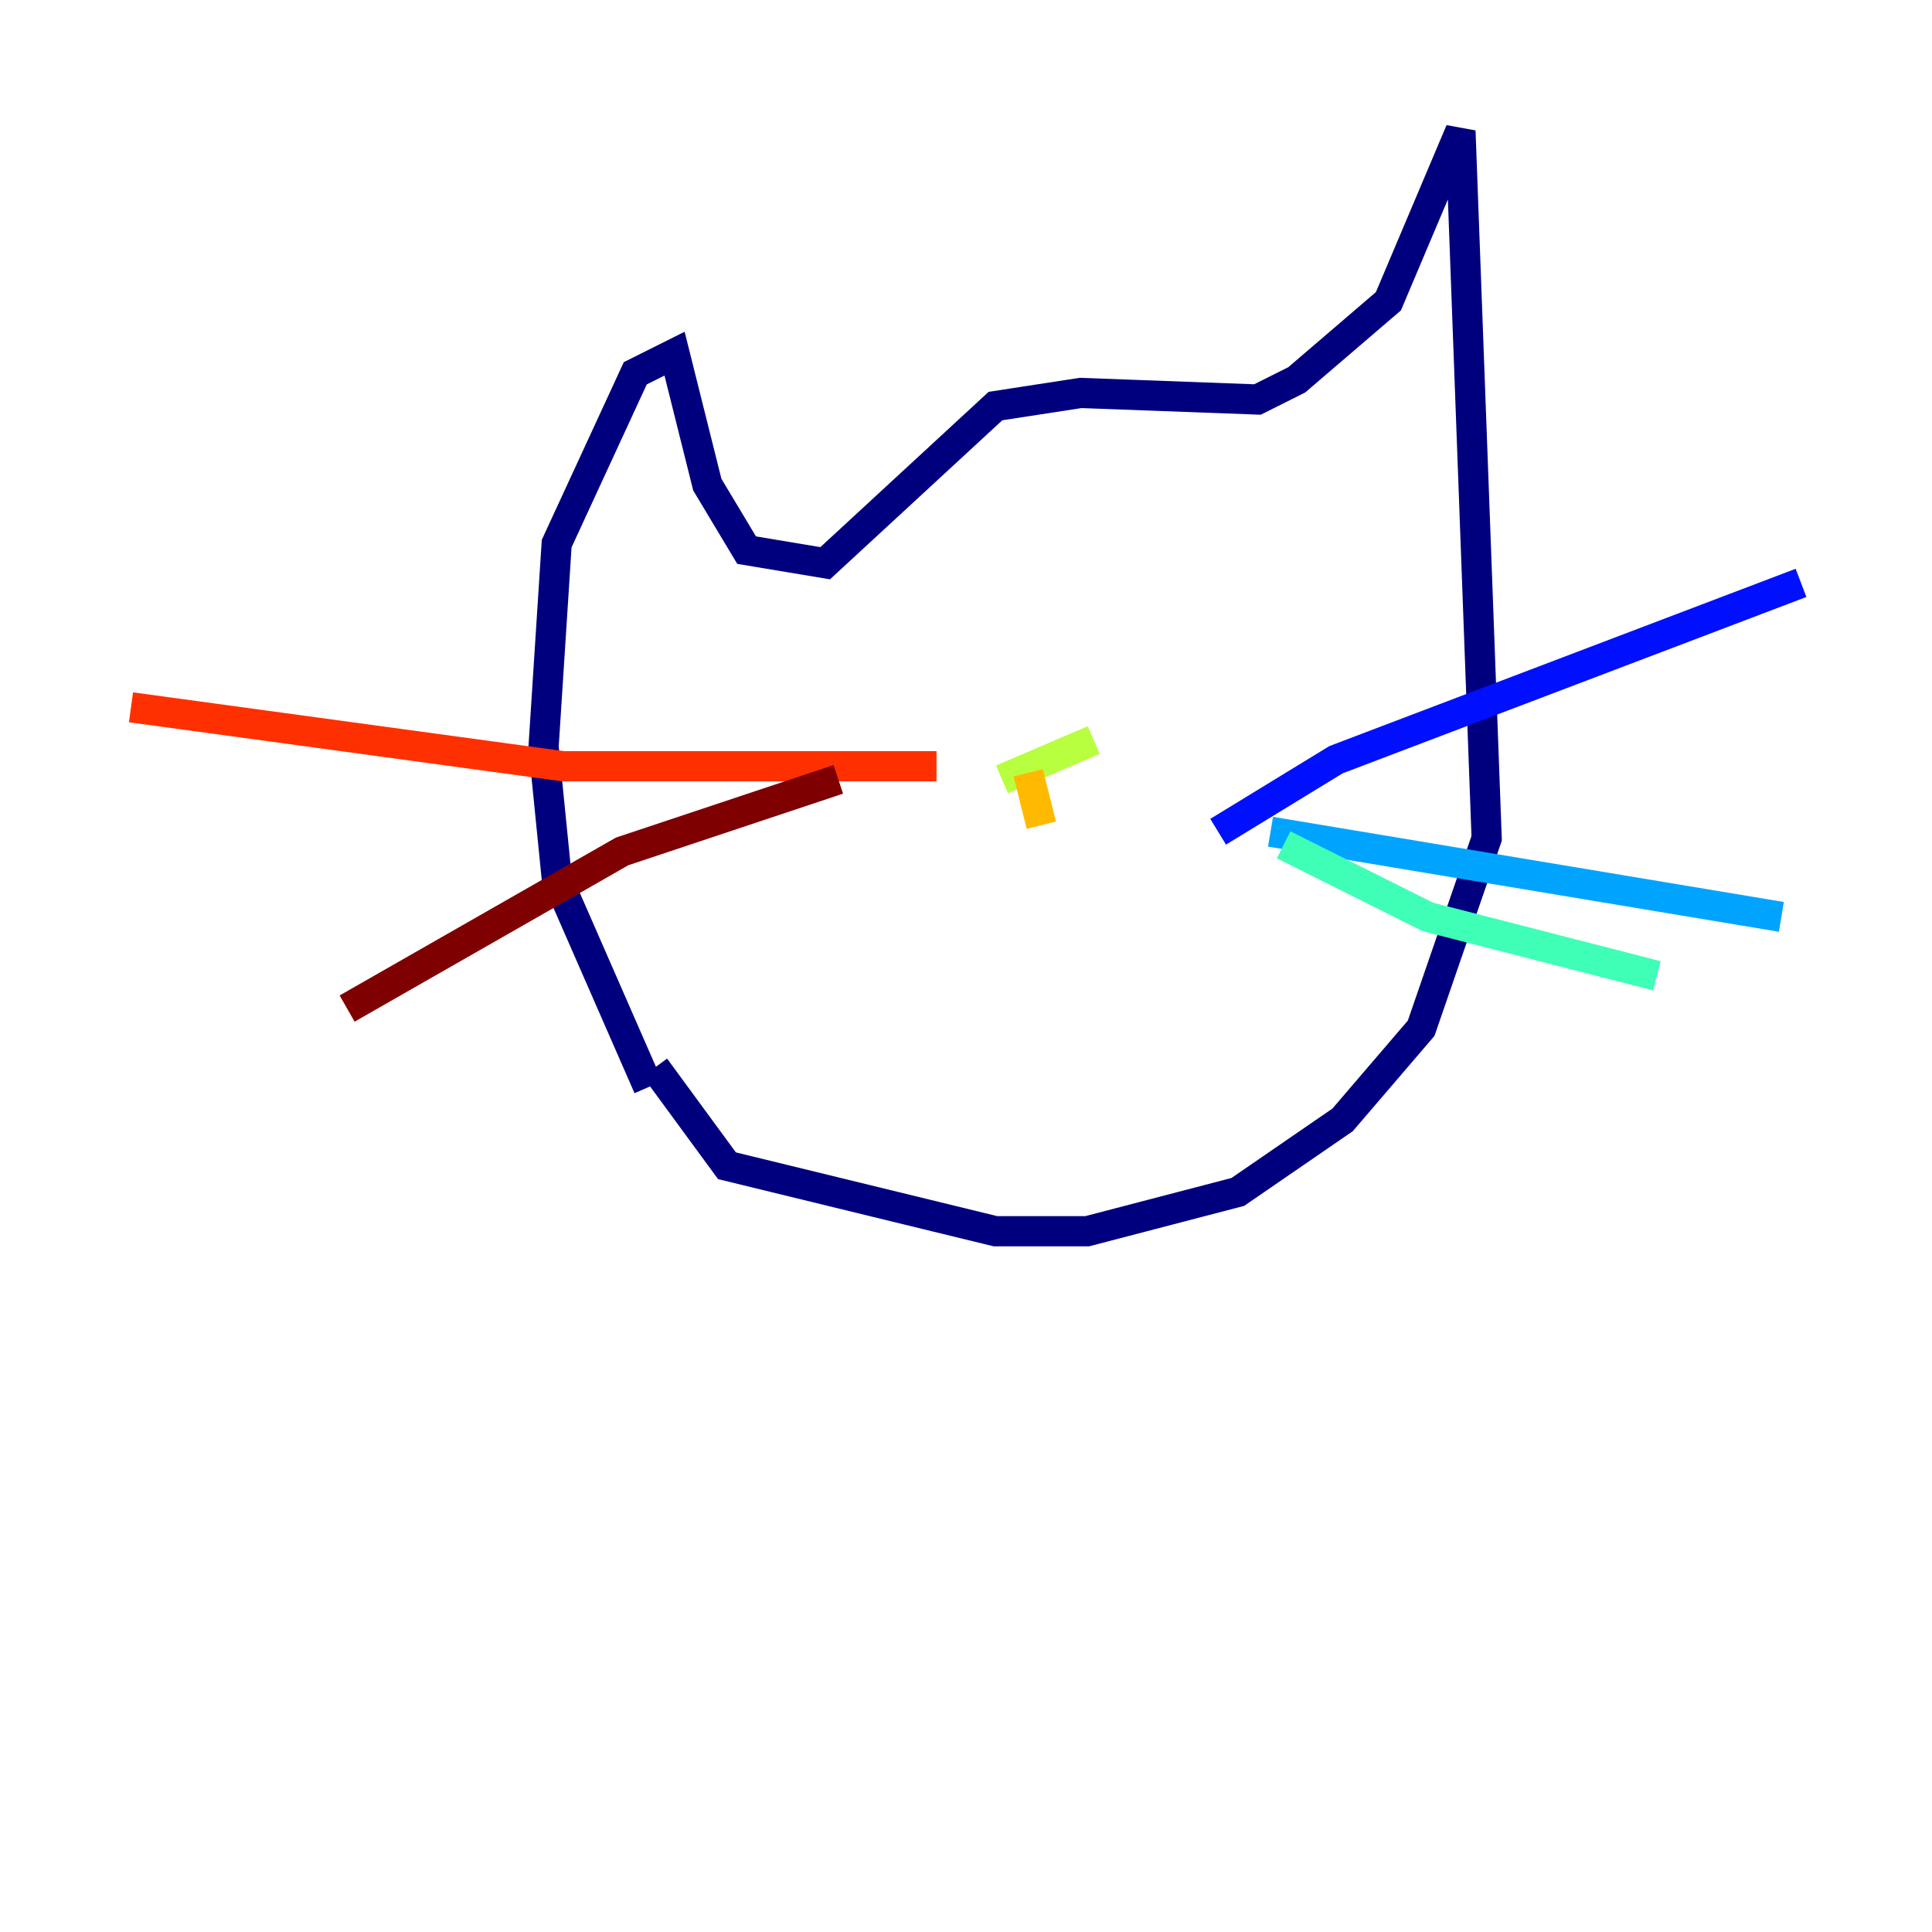 <?xml version="1.0" encoding="utf-8" ?>
<svg baseProfile="tiny" height="128" version="1.2" viewBox="0,0,128,128" width="128" xmlns="http://www.w3.org/2000/svg" xmlns:ev="http://www.w3.org/2001/xml-events" xmlns:xlink="http://www.w3.org/1999/xlink"><defs /><polyline fill="none" points="42.956,72.027 36.881,58.142 36.014,49.464 36.881,36.014 42.088,24.732 44.691,23.43 46.861,32.108 49.464,36.447 54.671,37.315 65.953,26.902 71.593,26.034 83.308,26.468 85.912,25.166 91.986,19.959 96.759,8.678 98.495,55.539 94.156,68.122 88.949,74.197 82.007,78.969 72.027,81.573 65.953,81.573 48.163,77.234 43.39,70.725" stroke="#00007f" stroke-width="2" /><polyline fill="none" points="80.705,55.105 88.515,50.332 119.322,38.617" stroke="#0010ff" stroke-width="2" /><polyline fill="none" points="84.176,55.105 118.02,60.746" stroke="#00a4ff" stroke-width="2" /><polyline fill="none" points="85.044,55.973 94.59,60.746 109.776,64.651" stroke="#3fffb7" stroke-width="2" /><polyline fill="none" points="72.461,49.031 66.386,51.634" stroke="#b7ff3f" stroke-width="2" /><polyline fill="none" points="68.122,51.2 68.99,54.671" stroke="#ffb900" stroke-width="2" /><polyline fill="none" points="62.047,50.766 37.315,50.766 8.678,46.861" stroke="#ff3000" stroke-width="2" /><polyline fill="none" points="55.539,51.634 41.22,56.407 22.997,66.82" stroke="#7f0000" stroke-width="2" /></svg>